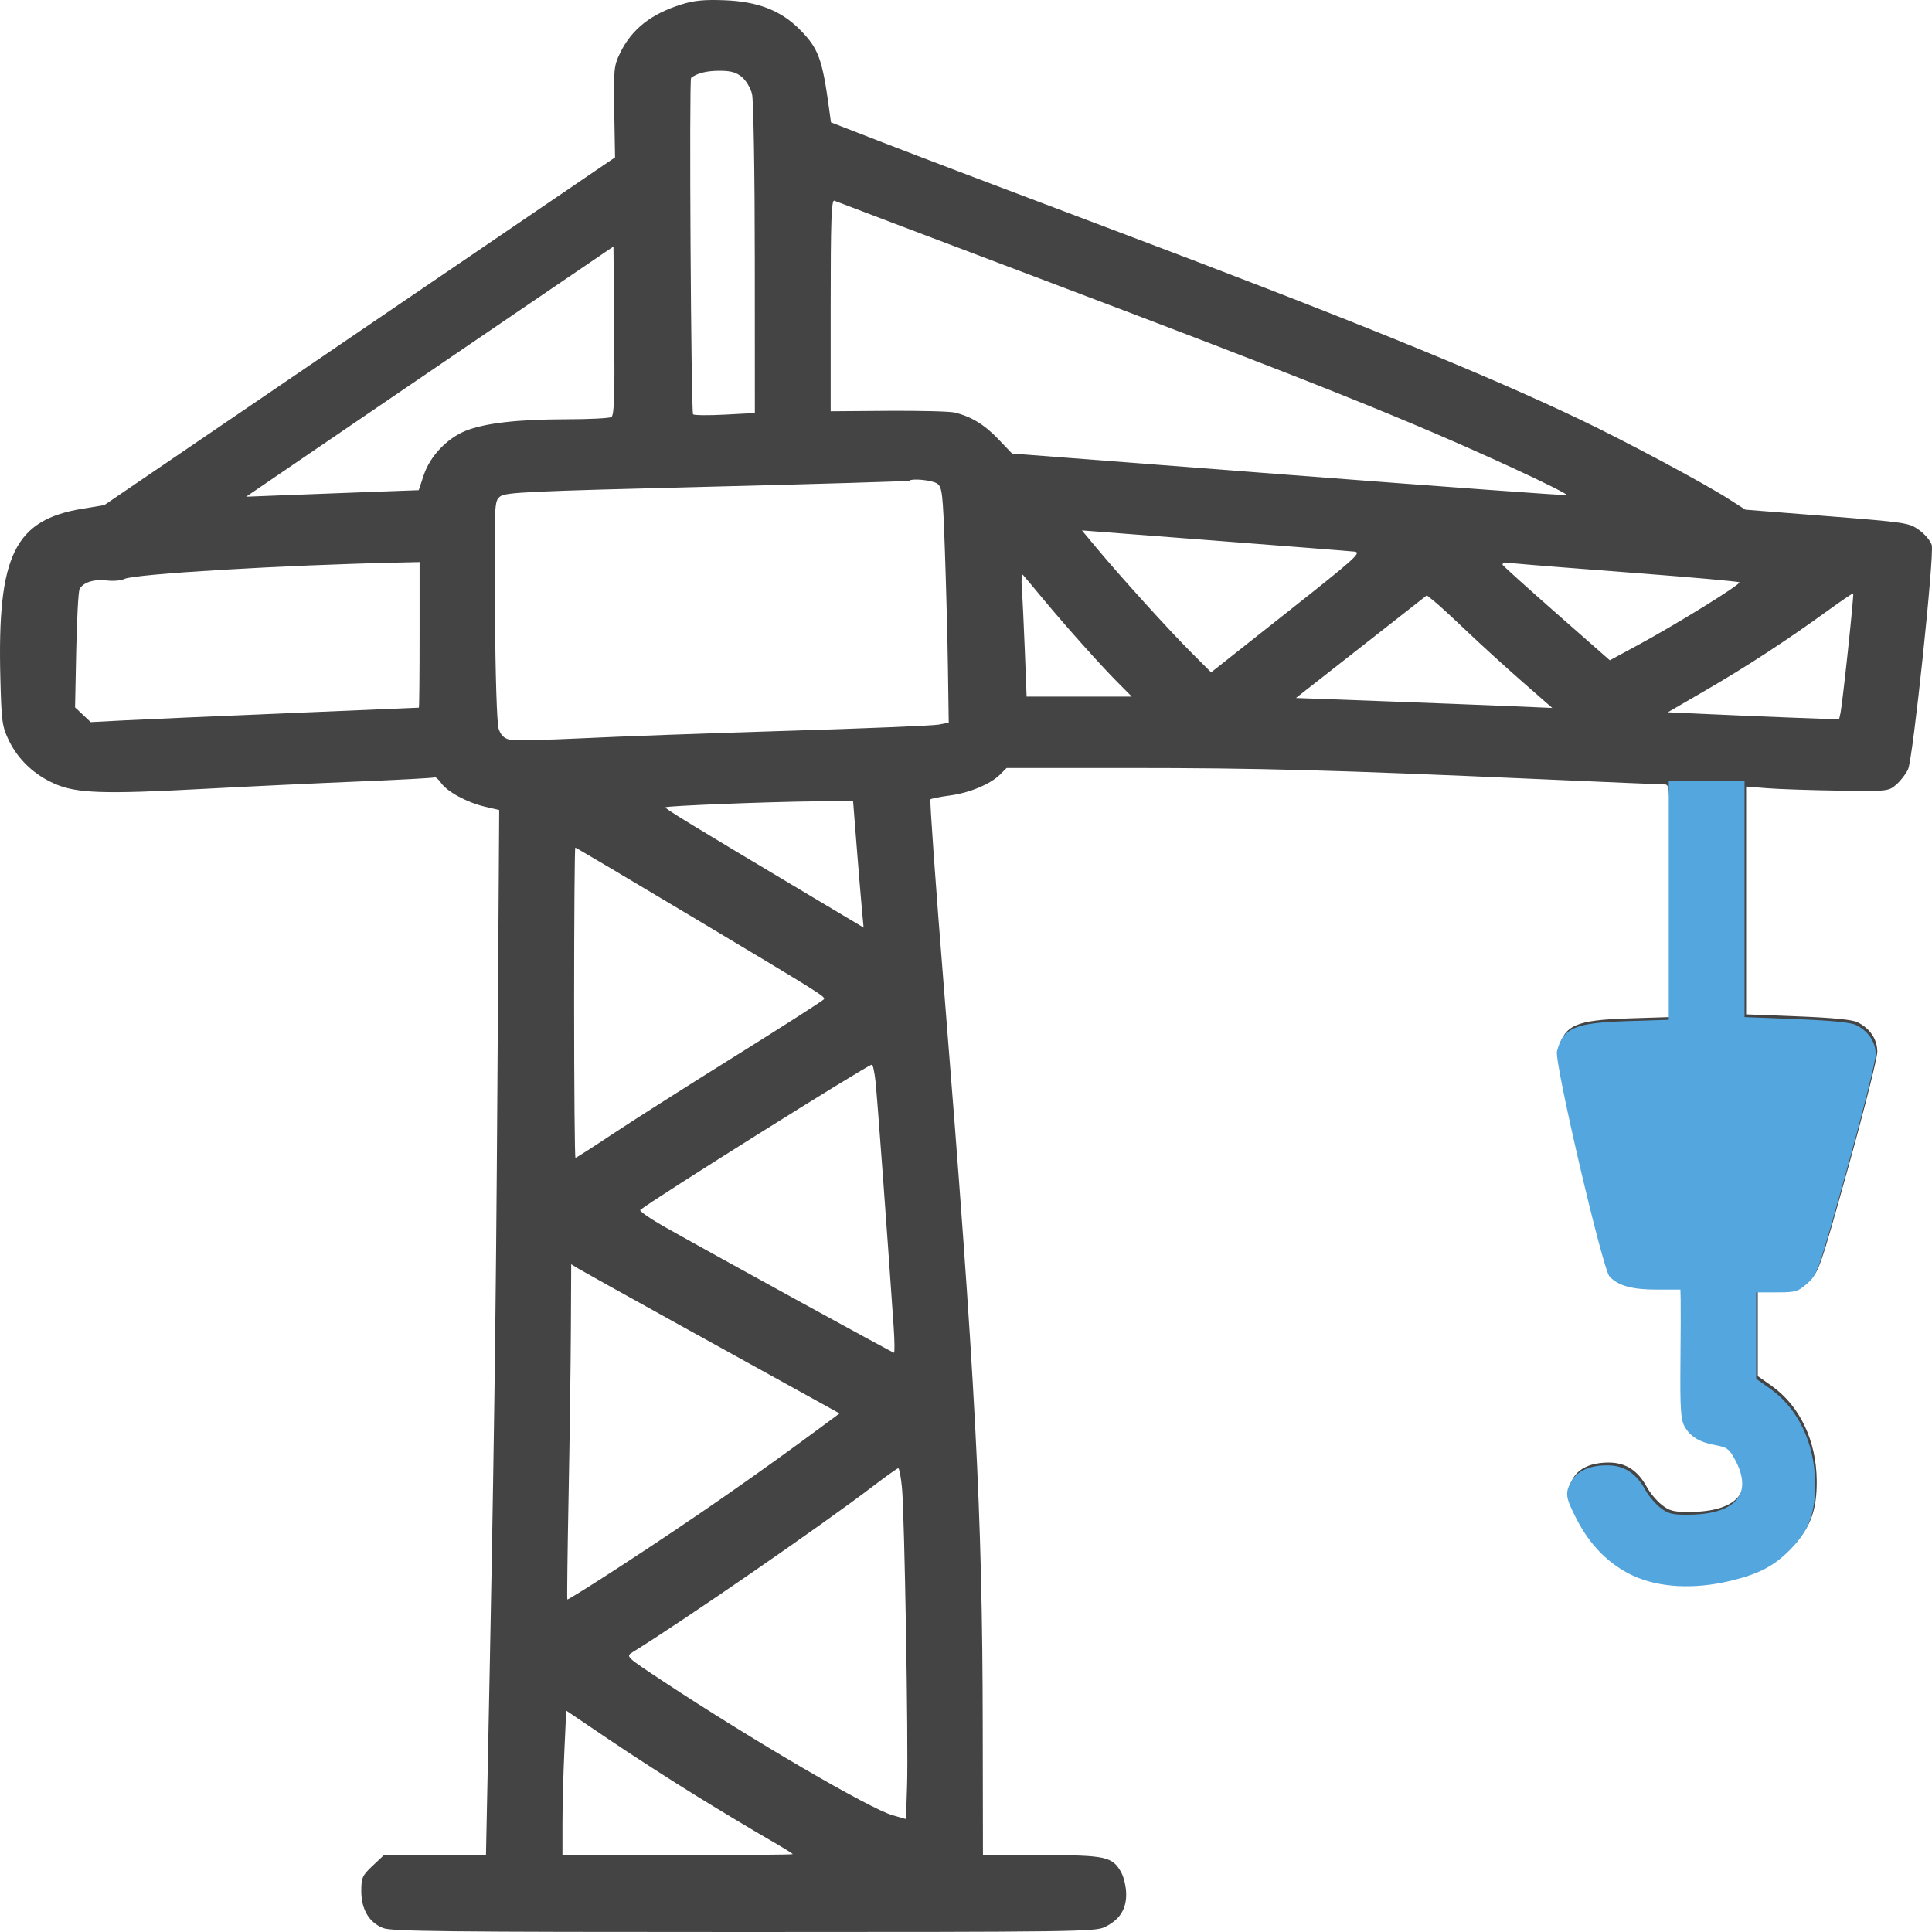 <svg width="80" height="80" viewBox="0 0 80 80" fill="none" xmlns="http://www.w3.org/2000/svg">
<path fill-rule="evenodd" clip-rule="evenodd" d="M28.22 0.182C26.958 0.575 26.16 1.206 25.68 2.188C25.42 2.719 25.404 2.879 25.435 4.636L25.468 6.517L14.891 13.717L4.315 20.917L3.427 21.063C0.602 21.525 -0.113 22.987 0.014 28.05C0.06 29.889 0.087 30.087 0.372 30.672C0.757 31.46 1.425 32.089 2.27 32.457C3.17 32.85 4.291 32.889 8.381 32.668C10.24 32.568 13.145 32.43 14.837 32.361C16.529 32.292 17.949 32.215 17.993 32.19C18.037 32.165 18.159 32.269 18.266 32.422C18.519 32.786 19.338 33.229 20.079 33.403L20.671 33.542L20.597 44.863C20.531 55.004 20.453 60.57 20.2 73.037L20.123 76.817H18.01H15.897L15.428 77.259C15 77.662 14.96 77.753 14.96 78.31C14.961 79.064 15.283 79.608 15.864 79.837C16.218 79.976 18.436 80 30.801 80C44.387 80 45.348 79.987 45.735 79.801C46.352 79.505 46.636 79.074 46.633 78.438C46.632 78.14 46.539 77.732 46.427 77.53C46.064 76.877 45.788 76.817 43.108 76.817H40.702L40.693 71.446C40.68 62.619 40.391 57.136 39.087 40.923C38.743 36.655 38.492 33.135 38.529 33.1C38.566 33.066 38.927 32.993 39.331 32.94C40.15 32.831 41.016 32.468 41.417 32.066L41.681 31.801H46.773C52.1 31.801 55.254 31.886 63.665 32.259C66.451 32.382 68.827 32.483 68.947 32.483C69.153 32.483 69.164 32.737 69.164 37.299V42.114L67.444 42.169C65.265 42.239 64.79 42.443 64.535 43.417C64.42 43.856 66.425 52.441 66.714 52.747C67.074 53.128 67.65 53.286 68.677 53.286H69.647L69.658 53.712C69.664 53.947 69.66 55.143 69.648 56.371C69.631 58.182 69.662 58.668 69.812 58.941C70.049 59.371 70.433 59.606 71.104 59.727C71.577 59.813 71.67 59.883 71.91 60.331C72.675 61.755 71.935 62.605 69.928 62.607C69.299 62.607 69.124 62.561 68.806 62.309C68.599 62.145 68.325 61.819 68.198 61.584C67.821 60.888 67.315 60.561 66.614 60.561C65.882 60.561 65.365 60.796 65.122 61.24C64.862 61.712 64.888 61.889 65.344 62.781C65.9 63.871 66.7 64.674 67.681 65.129C68.753 65.626 70.202 65.706 71.697 65.35C72.926 65.057 73.558 64.719 74.272 63.971C74.977 63.233 75.237 62.506 75.227 61.307C75.212 59.649 74.522 58.204 73.35 57.379L72.786 56.981V55.19V53.4H73.632C74.421 53.4 74.509 53.374 74.903 53.03C75.316 52.671 75.361 52.541 76.531 48.341C77.192 45.965 77.734 43.811 77.735 43.553C77.735 43.032 77.432 42.58 76.909 42.325C76.695 42.221 75.872 42.141 74.445 42.085L72.303 42.002V37.286V32.57L73.178 32.639C73.659 32.677 74.986 32.721 76.126 32.738C78.189 32.767 78.2 32.766 78.526 32.483C78.706 32.327 78.924 32.042 79.011 31.85C79.213 31.404 80.102 22.979 79.99 22.57C79.944 22.401 79.711 22.122 79.472 21.95C79.048 21.646 78.956 21.632 75.655 21.371L72.273 21.105L71.57 20.655C70.549 20.002 67.308 18.27 65.422 17.369C61.416 15.456 55.702 13.138 45.804 9.41C41.953 7.96 37.814 6.389 36.605 5.919L34.408 5.066L34.336 4.536C34.051 2.434 33.893 2.003 33.12 1.225C32.332 0.431 31.381 0.062 29.995 0.01C29.161 -0.022 28.742 0.019 28.22 0.182ZM30.714 3.183C30.888 3.324 31.078 3.642 31.14 3.893C31.201 4.143 31.253 7.218 31.254 10.726L31.257 17.103L30.02 17.169C29.339 17.205 28.745 17.199 28.699 17.157C28.614 17.078 28.532 3.289 28.616 3.224C28.862 3.031 29.247 2.933 29.772 2.93C30.252 2.928 30.473 2.987 30.714 3.183ZM42.786 11.433C54.545 15.878 58.273 17.37 62.645 19.381C63.94 19.976 64.945 20.48 64.878 20.501C64.812 20.522 59.616 20.143 53.332 19.66L41.907 18.78L41.334 18.18C40.762 17.581 40.212 17.246 39.527 17.082C39.328 17.034 38.092 17.003 36.78 17.012L34.396 17.03V12.638C34.396 9.165 34.428 8.259 34.547 8.31C34.63 8.346 38.338 9.751 42.786 11.433ZM25.314 17.269C25.23 17.319 24.391 17.361 23.449 17.362C21.437 17.364 20.07 17.521 19.278 17.841C18.506 18.153 17.809 18.89 17.548 19.67L17.338 20.297L15.455 20.366C14.419 20.404 12.811 20.465 11.881 20.502L10.191 20.568L12.847 18.756C14.308 17.759 17.73 15.427 20.453 13.575L25.402 10.207L25.434 13.692C25.459 16.405 25.432 17.198 25.314 17.269ZM38.804 20.023C39.014 20.167 39.042 20.416 39.127 22.836C39.178 24.297 39.235 26.489 39.253 27.708L39.285 29.925L38.863 30.005C38.63 30.049 35.806 30.165 32.585 30.263C29.365 30.36 25.535 30.5 24.074 30.572C22.614 30.644 21.273 30.669 21.096 30.627C20.871 30.574 20.736 30.439 20.649 30.181C20.575 29.961 20.513 27.982 20.494 25.279C20.464 20.812 20.467 20.743 20.714 20.555C20.936 20.385 21.883 20.341 29.28 20.157C33.853 20.042 37.618 19.93 37.646 19.907C37.774 19.799 38.6 19.882 38.804 20.023ZM56.082 22.84C56.396 22.874 56.141 23.104 53.289 25.358L50.15 27.84L49.317 27.007C48.408 26.098 46.398 23.879 45.419 22.704L44.801 21.963L50.268 22.383C53.275 22.614 55.891 22.82 56.082 22.84ZM17.374 26.288C17.374 27.944 17.361 29.301 17.344 29.303C17.328 29.305 14.896 29.407 11.942 29.531C8.987 29.654 5.937 29.788 5.163 29.828L3.756 29.901L3.432 29.596L3.108 29.291L3.156 26.936C3.182 25.642 3.244 24.5 3.293 24.399C3.432 24.117 3.894 23.969 4.425 24.036C4.689 24.069 5.015 24.041 5.149 23.973C5.561 23.766 11.745 23.397 16.559 23.293L17.374 23.275V26.288ZM67.694 23.725C70.039 23.903 71.988 24.077 72.024 24.111C72.104 24.187 69.436 25.838 67.821 26.712L66.659 27.341L64.481 25.426C63.283 24.373 62.267 23.457 62.224 23.391C62.171 23.31 62.352 23.292 62.788 23.336C63.141 23.372 65.349 23.547 67.694 23.725ZM43.153 24.753C44.107 25.905 45.55 27.521 46.272 28.248L46.865 28.845H44.688H42.51L42.436 26.941C42.395 25.894 42.34 24.737 42.312 24.37C42.285 24.003 42.305 23.748 42.355 23.802C42.406 23.856 42.765 24.284 43.153 24.753ZM76.521 26.922C76.385 28.199 76.246 29.366 76.213 29.516L76.152 29.789L74.197 29.716C73.122 29.676 71.526 29.609 70.652 29.568L69.061 29.494L70.652 28.57C72.335 27.594 73.993 26.511 75.682 25.287C76.246 24.878 76.722 24.556 76.739 24.572C76.755 24.588 76.657 25.645 76.521 26.922ZM60.714 26.114C61.278 26.652 62.31 27.593 63.007 28.204L64.275 29.314L62.464 29.237C61.468 29.195 59.08 29.102 57.158 29.031L53.662 28.902L56.372 26.777L59.082 24.651L59.385 24.893C59.551 25.026 60.149 25.575 60.714 26.114ZM35.47 35.012C35.55 36.028 35.648 37.208 35.688 37.634L35.76 38.408L33.72 37.192C28.519 34.09 27.509 33.474 27.557 33.429C27.622 33.367 31.688 33.205 33.744 33.182L35.324 33.165L35.47 35.012ZM28.726 38.002C34.009 41.162 34.159 41.255 34.12 41.372C34.106 41.416 32.465 42.468 30.473 43.711C28.481 44.953 26.184 46.414 25.368 46.956C24.553 47.499 23.86 47.943 23.829 47.943C23.798 47.943 23.773 45.053 23.773 41.52C23.773 37.988 23.795 35.098 23.822 35.098C23.849 35.098 26.056 36.404 28.726 38.002ZM36.255 44.789C36.32 45.388 36.731 50.955 37.002 54.906C37.044 55.515 37.051 56.014 37.018 56.014C36.96 56.014 30.002 52.197 27.6 50.847C26.949 50.481 26.46 50.145 26.513 50.101C26.984 49.702 35.915 44.099 36.102 44.084C36.144 44.081 36.213 44.398 36.255 44.789ZM73.802 46.437C73.578 47.234 73.238 48.449 73.046 49.137L72.699 50.387L70.97 50.357C70.019 50.34 69.229 50.315 69.215 50.3C69.201 50.285 68.921 49.112 68.593 47.693L67.998 45.112L68.611 45.071C68.948 45.048 70.346 45.02 71.718 45.009L74.211 44.987L73.802 46.437ZM28.058 54.82C30.183 55.995 32.561 57.31 33.343 57.742L34.764 58.527L34.188 58.954C31.313 61.085 28.751 62.864 25.668 64.872C24.486 65.642 23.506 66.253 23.491 66.23C23.475 66.207 23.499 64.27 23.544 61.925C23.589 59.581 23.632 56.467 23.639 55.007L23.652 52.35L23.924 52.517C24.073 52.608 25.933 53.645 28.058 54.82ZM37.35 61.613C37.455 62.731 37.617 72.216 37.56 73.939L37.515 75.323L36.968 75.168C36.019 74.899 31.165 72.066 27.464 69.621C25.909 68.594 25.906 68.591 26.194 68.413C28.27 67.134 34.051 63.144 36.147 61.543C36.678 61.138 37.148 60.802 37.193 60.797C37.237 60.792 37.307 61.16 37.35 61.613ZM28.843 74.369C29.872 75.003 31.189 75.794 31.77 76.128C32.351 76.461 32.827 76.753 32.827 76.776C32.827 76.799 30.681 76.817 28.058 76.817H23.29V75.528C23.29 74.819 23.325 73.472 23.368 72.536L23.446 70.833L25.209 72.025C26.178 72.68 27.814 73.735 28.843 74.369Z" fill="#444444"/>
<path d="M73.046 49.137C73.238 48.449 73.578 47.234 73.802 46.437L74.211 44.987L71.718 45.009C70.346 45.02 68.948 45.048 68.611 45.071L67.998 45.112L68.593 47.693C68.921 49.112 69.201 50.285 69.215 50.3C69.229 50.315 70.019 50.34 70.97 50.357L72.699 50.387L73.046 49.137Z" fill="#444444"/>
<path d="M69.099 42.228V32.341L72.238 32.328V42.116L74.38 42.199C75.807 42.255 76.63 42.335 76.844 42.439C77.367 42.694 77.671 43.146 77.67 43.668C77.669 43.925 77.128 46.079 76.466 48.455C75.296 52.655 75.251 52.785 74.839 53.144C74.444 53.488 74.356 53.514 73.568 53.514H72.721V55.304V57.095L73.285 57.493C74.457 58.318 75.147 59.763 75.162 61.421C75.172 62.62 74.912 63.347 74.207 64.085C73.494 64.833 72.861 65.171 71.632 65.464C70.137 65.82 68.689 65.74 67.616 65.243C66.635 64.788 65.835 63.985 65.279 62.895C64.823 62.003 64.797 61.827 65.057 61.354C65.301 60.91 65.817 60.675 66.549 60.675C67.25 60.675 67.756 61.002 68.133 61.699C68.26 61.933 68.534 62.259 68.741 62.423C69.059 62.675 69.234 62.722 69.863 62.721C71.87 62.719 72.61 61.87 71.846 60.445C71.605 59.997 71.512 59.927 71.039 59.842C70.369 59.72 69.984 59.486 69.747 59.055C69.598 58.782 69.567 58.296 69.583 56.486C69.595 55.258 69.599 54.061 69.593 53.826L69.582 53.4H68.612C67.585 53.4 67.009 53.242 66.649 52.861C66.36 52.556 64.355 43.971 64.47 43.531C64.725 42.557 65.2 42.353 67.379 42.283L69.099 42.228Z" fill="#54A6DE"/>
</svg>
